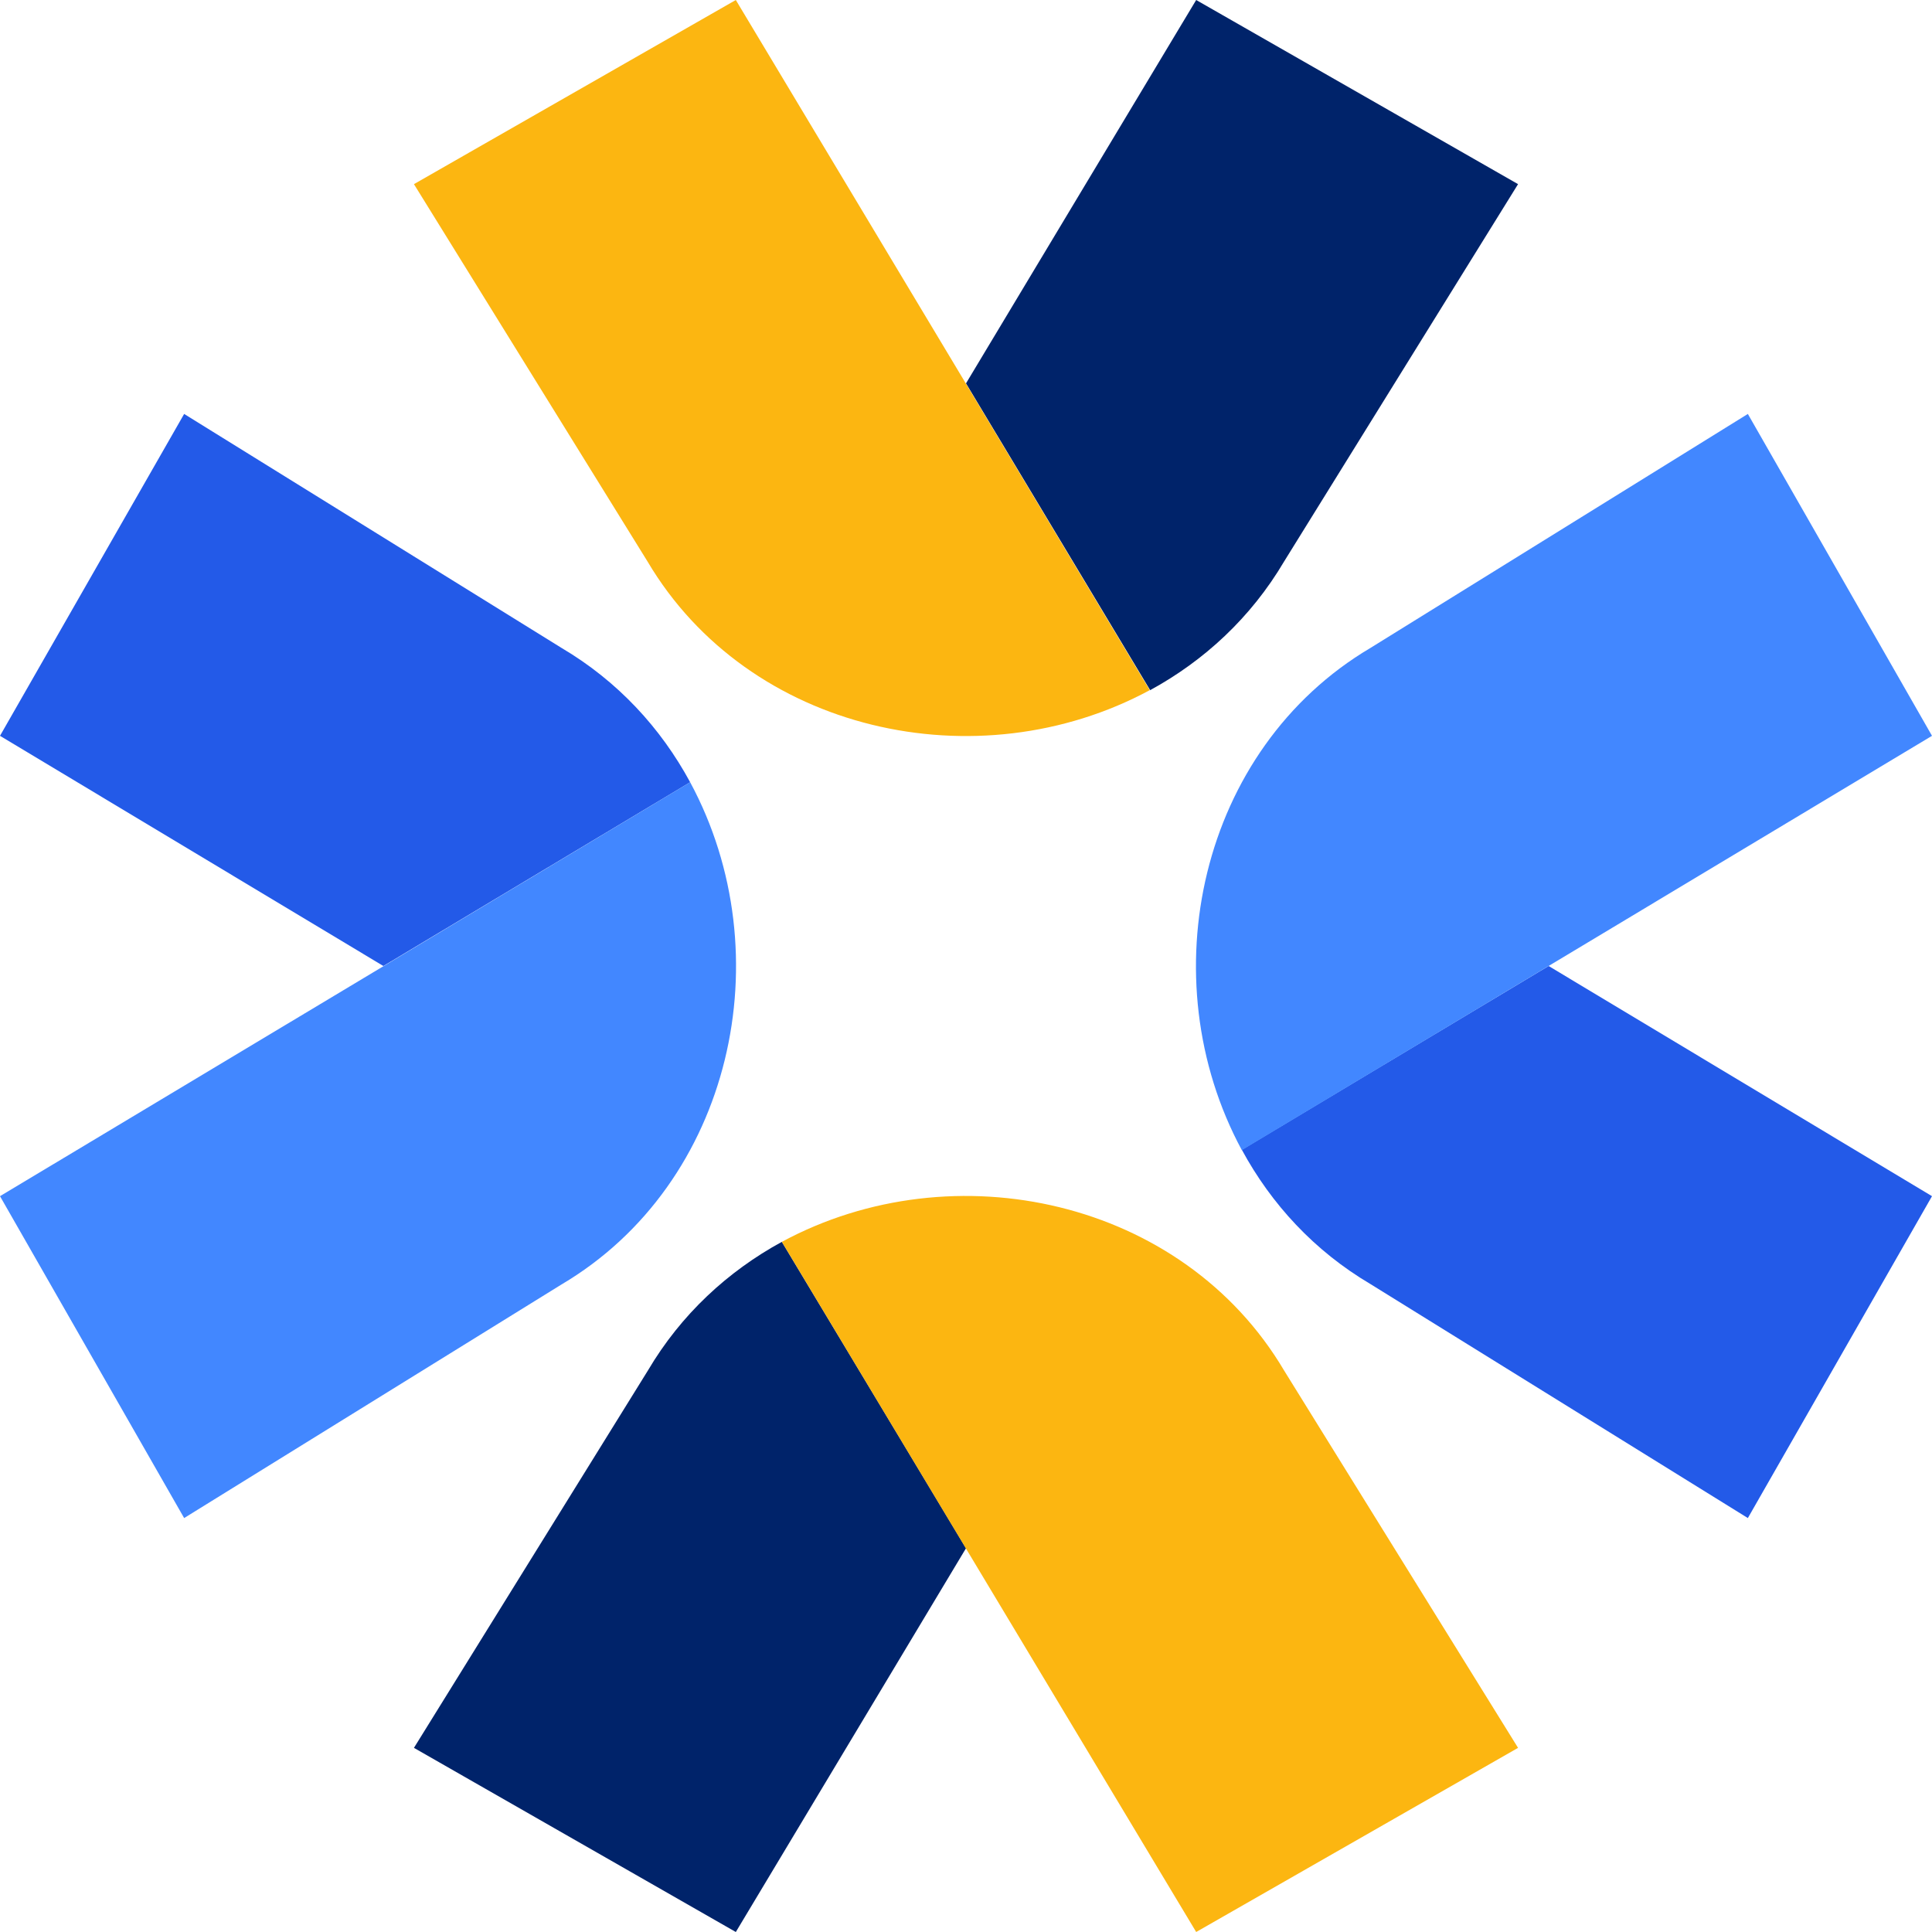 <svg xmlns="http://www.w3.org/2000/svg" xml:space="preserve" viewBox="0 0 512 512"><path d="m317 0 85.3 48.8-62 100c-8.8 14.9-21.2 26.3-35.5 34.1L256 101.6zM195 512l-85.3-48.8 62-100c8.8-14.9 21.2-26.3 35.5-34.1l48.8 81.2z" style="fill:#00236a"/><path d="M109.7 48.8 195 0l109.7 182.9c-45.6 24.6-106.3 11.2-133.1-34.1zm292.6 414.4L317 512 207.2 329.1c45.6-24.6 106.3-11.2 133.1 34.1z" style="fill:#fcb611"/><path d="m512 317-48.8 85.3-100-62c-14.9-8.8-26.3-21.2-34.1-35.6l81.3-48.7zM0 195l48.8-85.3 100 62c14.9 8.8 26.3 21.2 34.1 35.6L101.6 256z" style="fill:#235ae8"/><path d="M463.2 109.7 512 195 329.1 304.8c-24.6-45.6-11.2-106.3 34.1-133.1zM48.8 402.3 0 317l182.9-109.7c24.6 45.6 11.2 106.3-34.1 133.1z" style="fill:#4287ff"/></svg>